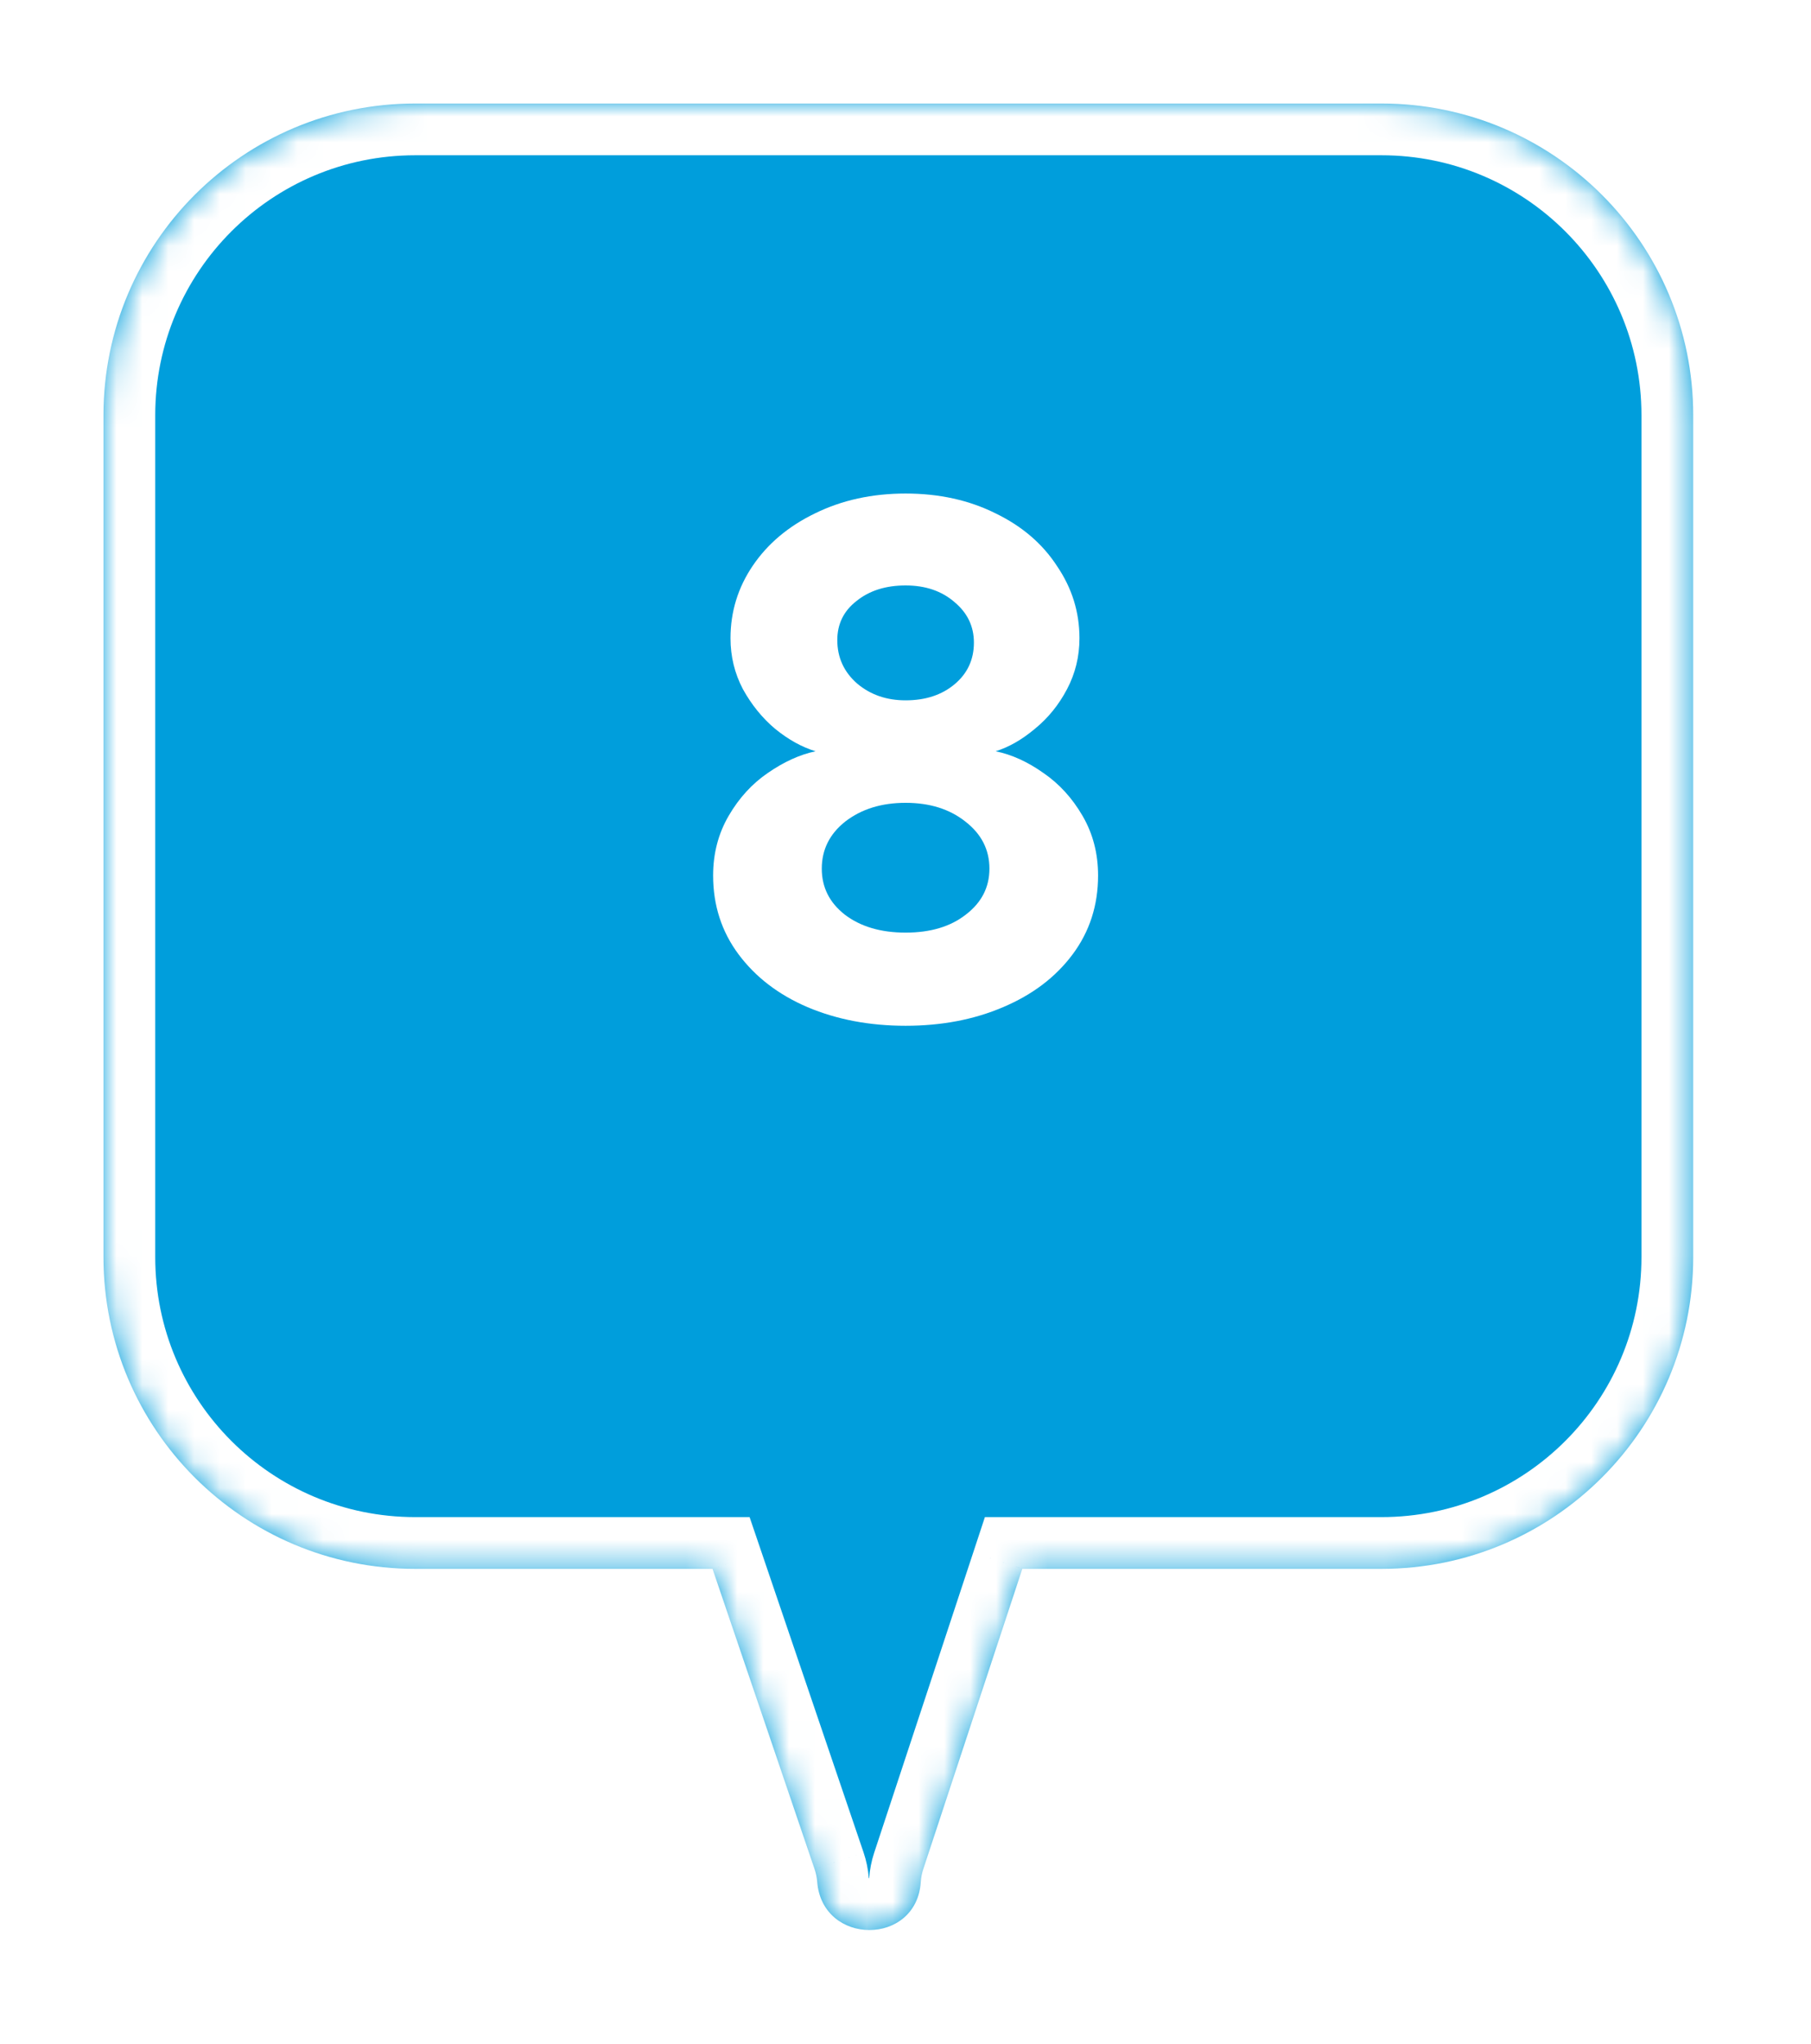 <svg width="70" height="79" viewBox="0 0 70 79" fill="none" xmlns="http://www.w3.org/2000/svg">
<g filter="url(#filter0_d_614_2942)">
<mask id="path-1-inside-1_614_2942" fill="white">
<path fill-rule="evenodd" clip-rule="evenodd" d="M16.048 0C9.394 0 4 5.394 4 12.048V44.579C4 51.233 9.394 56.627 16.048 56.627H27.541L31.486 68.233C31.54 68.391 31.574 68.555 31.587 68.721C31.784 71.201 35.429 71.208 35.591 68.725C35.602 68.556 35.634 68.389 35.688 68.228L39.515 56.627H53.398C60.052 56.627 65.447 51.233 65.447 44.579V12.048C65.447 5.394 60.052 0 53.398 0H16.048Z"/>
</mask>
<path fill-rule="evenodd" clip-rule="evenodd" d="M16.048 0C9.394 0 4 5.394 4 12.048V44.579C4 51.233 9.394 56.627 16.048 56.627H27.541L31.486 68.233C31.54 68.391 31.574 68.555 31.587 68.721C31.784 71.201 35.429 71.208 35.591 68.725C35.602 68.556 35.634 68.389 35.688 68.228L39.515 56.627H53.398C60.052 56.627 65.447 51.233 65.447 44.579V12.048C65.447 5.394 60.052 0 53.398 0H16.048Z" fill="#009EDC"/>
<path d="M27.541 56.627L29.435 55.983L28.974 54.627H27.541V56.627ZM31.486 68.233L29.593 68.876L29.593 68.877L31.486 68.233ZM31.587 68.721L33.581 68.562L33.581 68.562L31.587 68.721ZM35.591 68.725L37.587 68.856L37.587 68.856L35.591 68.725ZM35.688 68.228L37.587 68.854L37.587 68.854L35.688 68.228ZM39.515 56.627V54.627H38.069L37.616 56.001L39.515 56.627ZM6 12.048C6 6.499 10.499 2 16.048 2V-2C8.29 -2 2 4.29 2 12.048H6ZM6 44.579V12.048H2V44.579H6ZM16.048 54.627C10.499 54.627 6 50.128 6 44.579H2C2 52.337 8.29 58.627 16.048 58.627V54.627ZM27.541 54.627H16.048V58.627H27.541V54.627ZM33.38 67.589L29.435 55.983L25.648 57.271L29.593 68.876L33.38 67.589ZM33.581 68.562C33.554 68.231 33.487 67.904 33.38 67.589L29.593 68.877C29.593 68.877 29.593 68.878 29.593 68.879L33.581 68.562ZM33.595 68.595C33.593 68.628 33.589 68.647 33.587 68.653C33.585 68.66 33.585 68.658 33.589 68.65C33.593 68.641 33.6 68.631 33.609 68.619C33.618 68.608 33.627 68.599 33.636 68.591C33.653 68.576 33.663 68.575 33.655 68.577C33.652 68.578 33.646 68.58 33.636 68.582C33.627 68.583 33.617 68.584 33.605 68.584C33.593 68.584 33.582 68.583 33.572 68.581C33.562 68.58 33.554 68.578 33.549 68.576C33.538 68.572 33.543 68.571 33.555 68.582C33.561 68.587 33.568 68.594 33.575 68.603C33.582 68.611 33.587 68.619 33.59 68.625C33.593 68.631 33.592 68.631 33.59 68.623C33.588 68.615 33.583 68.596 33.581 68.562L29.593 68.879C29.788 71.336 31.79 72.581 33.599 72.584C35.415 72.587 37.425 71.334 37.587 68.856L33.595 68.595ZM33.788 67.601C33.682 67.923 33.617 68.257 33.595 68.595L37.587 68.856C37.587 68.855 37.587 68.855 37.587 68.854L33.788 67.601ZM37.616 56.001L33.788 67.601L37.587 68.854L41.414 57.254L37.616 56.001ZM53.398 54.627H39.515V58.627H53.398V54.627ZM63.447 44.579C63.447 50.128 58.948 54.627 53.398 54.627V58.627C61.157 58.627 67.447 52.337 67.447 44.579H63.447ZM63.447 12.048V44.579H67.447V12.048H63.447ZM53.398 2C58.948 2 63.447 6.499 63.447 12.048H67.447C67.447 4.29 61.157 -2 53.398 -2V2ZM16.048 2H53.398V-2H16.048V2Z" fill="white" mask="url(#path-1-inside-1_614_2942)"/>
</g>
<path d="M42.444 33.832C42.444 34.984 42.116 36 41.46 36.88C40.804 37.76 39.908 38.44 38.772 38.92C37.652 39.4 36.396 39.64 35.004 39.64C33.612 39.64 32.348 39.4 31.212 38.92C30.092 38.44 29.204 37.76 28.548 36.88C27.892 36 27.564 34.984 27.564 33.832C27.564 32.984 27.764 32.216 28.164 31.528C28.564 30.84 29.068 30.288 29.676 29.872C30.3 29.44 30.916 29.16 31.524 29.032C30.996 28.872 30.476 28.584 29.964 28.168C29.468 27.752 29.052 27.24 28.716 26.632C28.396 26.024 28.236 25.368 28.236 24.664C28.236 23.64 28.524 22.704 29.1 21.856C29.676 21.008 30.476 20.336 31.5 19.84C32.54 19.328 33.708 19.072 35.004 19.072C36.3 19.072 37.46 19.328 38.484 19.84C39.508 20.336 40.3 21.016 40.86 21.88C41.436 22.728 41.724 23.656 41.724 24.664C41.724 25.368 41.564 26.024 41.244 26.632C40.924 27.24 40.508 27.752 39.996 28.168C39.5 28.584 38.996 28.872 38.484 29.032C39.108 29.16 39.724 29.44 40.332 29.872C40.94 30.288 41.444 30.84 41.844 31.528C42.244 32.216 42.444 32.984 42.444 33.832ZM37.644 24.832C37.644 24.208 37.396 23.688 36.9 23.272C36.404 22.84 35.772 22.624 35.004 22.624C34.236 22.624 33.604 22.824 33.108 23.224C32.612 23.608 32.364 24.112 32.364 24.736C32.364 25.408 32.62 25.968 33.132 26.416C33.644 26.848 34.268 27.064 35.004 27.064C35.772 27.064 36.404 26.856 36.9 26.44C37.396 26.024 37.644 25.488 37.644 24.832ZM38.244 33.568C38.244 32.832 37.932 32.224 37.308 31.744C36.7 31.264 35.932 31.024 35.004 31.024C34.076 31.024 33.3 31.264 32.676 31.744C32.068 32.224 31.764 32.832 31.764 33.568C31.764 34.288 32.06 34.88 32.652 35.344C33.26 35.808 34.044 36.04 35.004 36.04C35.964 36.04 36.74 35.808 37.332 35.344C37.94 34.88 38.244 34.288 38.244 33.568Z" fill="white"/>
<defs>
<filter id="filter0_d_614_2942" x="0" y="0" width="69.447" height="78.584" filterUnits="userSpaceOnUse" color-interpolation-filters="sRGB">
<feFlood flood-opacity="0" result="BackgroundImageFix"/>
<feColorMatrix in="SourceAlpha" type="matrix" values="0 0 0 0 0 0 0 0 0 0 0 0 0 0 0 0 0 0 127 0" result="hardAlpha"/>
<feOffset dy="4"/>
<feGaussianBlur stdDeviation="2"/>
<feComposite in2="hardAlpha" operator="out"/>
<feColorMatrix type="matrix" values="0 0 0 0 0 0 0 0 0 0 0 0 0 0 0 0 0 0 0.25 0"/>
<feBlend mode="normal" in2="BackgroundImageFix" result="effect1_dropShadow_614_2942"/>
<feBlend mode="normal" in="SourceGraphic" in2="effect1_dropShadow_614_2942" result="shape"/>
</filter>
</defs>
</svg>
